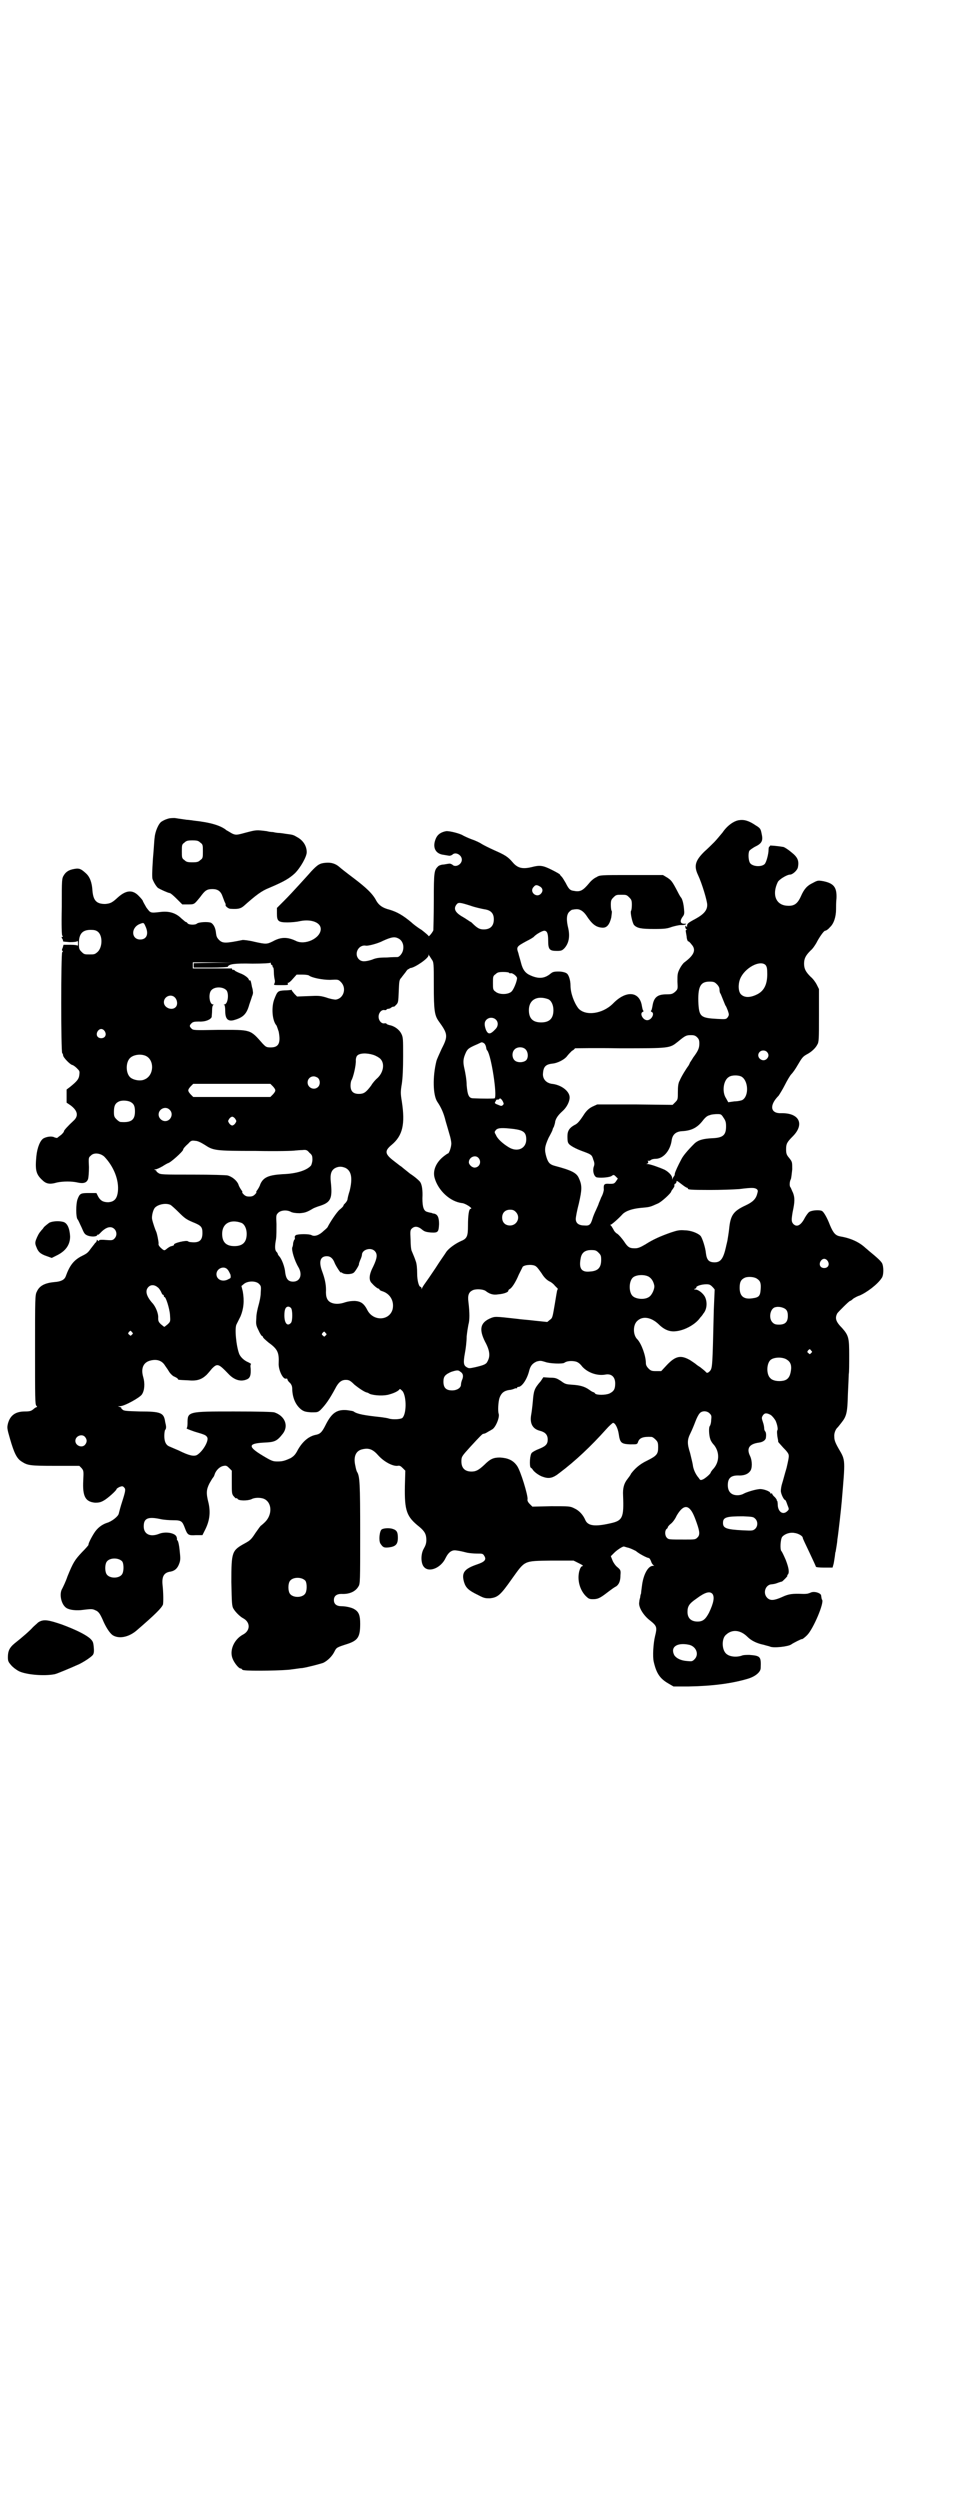 <?xml version="1.0" standalone="no"?>
<!DOCTYPE svg PUBLIC "-//W3C//DTD SVG 20010904//EN"
 "http://www.w3.org/TR/2001/REC-SVG-20010904/DTD/svg10.dtd">
<svg version="1.0" xmlns="http://www.w3.org/2000/svg"
 width="1100pt" height="2850pt" viewBox="0 0 1100 2850"
 preserveAspectRatio="xMidYMid meet">
<g transform="translate(0,2850) scale(0.5,-0.5)"
fill="#000000" stroke="none">
<path d="M382 3833 c-4 -1 -10 -4 -13 -6 -7 -4 -15 -23 -16 -36 -1 -5 -2 -28
-4 -49 -2 -31 -2 -41 -1 -46 3 -8 8 -16 12 -20 4 -3 24 -12 27 -12 2 0 9 -6
16 -13 l13 -13 13 0 c15 0 14 0 28 17 11 15 15 18 28 18 12 0 19 -5 23 -17 2
-5 4 -11 5 -13 2 -3 2 -5 2 -6 -2 -2 6 -9 11 -9 17 -1 23 0 31 7 27 24 40 34
58 41 33 14 45 21 58 33 13 13 27 38 27 48 0 15 -9 28 -23 35 -8 5 -10 5 -25
7 -6 1 -13 2 -16 2 -3 0 -9 1 -13 2 -4 0 -11 1 -14 2 -24 3 -24 3 -47 -3 -22
-6 -23 -6 -31 -3 -4 2 -10 6 -14 8 -13 11 -37 18 -74 22 -7 1 -14 2 -17 2 -6
1 -15 2 -27 4 -5 0 -12 0 -17 -2z m75 -54 c6 -4 6 -6 6 -20 0 -14 0 -16 -6
-20 -4 -4 -7 -5 -18 -5 -11 0 -14 1 -18 5 -6 4 -6 6 -6 20 0 14 0 16 6 20 4 4
7 5 18 5 11 0 14 -1 18 -5z"/>
<path d="M1686 3830 c-12 -2 -27 -13 -37 -28 -6 -7 -14 -17 -19 -22 -5 -5 -15
-15 -23 -22 -20 -20 -24 -32 -14 -53 9 -19 21 -59 21 -68 0 -12 -7 -21 -27
-32 -17 -9 -19 -11 -19 -16 0 -3 0 -3 -2 -1 -2 2 -2 2 -2 -1 0 -3 1 -5 3 -6 1
0 1 -1 0 -1 -2 0 -2 -1 -2 -2 0 -2 1 -7 2 -13 0 -5 2 -10 3 -11 2 0 5 -3 8 -7
11 -12 7 -24 -16 -41 -3 -2 -8 -9 -11 -15 -5 -10 -5 -13 -5 -29 1 -17 1 -17
-5 -23 -6 -5 -8 -6 -20 -6 -21 0 -29 -7 -32 -27 -1 -5 -2 -10 -3 -10 -1 -1 -1
-2 1 -3 8 -3 0 -19 -10 -19 -10 0 -18 16 -10 19 2 1 2 2 1 3 -1 0 -2 5 -3 10
-5 34 -36 37 -66 6 -24 -24 -63 -29 -79 -11 -10 13 -18 35 -18 52 0 12 -4 25
-9 28 -3 2 -10 4 -18 4 -12 0 -14 -1 -20 -6 -13 -10 -26 -11 -44 -3 -12 5 -18
13 -22 29 -2 8 -5 17 -6 22 -5 14 -4 15 18 27 8 4 17 9 18 11 6 6 19 13 23 13
6 0 9 -5 9 -22 0 -21 3 -24 20 -24 10 0 12 1 17 6 10 11 13 26 9 45 -5 20 -4
32 2 38 3 3 6 5 7 5 2 0 5 1 8 1 9 1 17 -4 24 -14 13 -20 22 -27 36 -28 11 -1
17 7 21 23 1 8 2 14 1 15 -1 1 -2 7 -2 14 0 10 1 12 6 17 6 6 7 6 18 6 11 0
12 0 18 -6 5 -5 6 -7 6 -17 0 -7 -1 -13 -2 -14 -2 -3 3 -27 7 -32 7 -7 15 -9
46 -9 25 0 30 1 41 5 7 2 16 4 20 4 4 0 8 0 10 1 3 2 3 2 0 2 -11 -1 -14 5 -6
16 4 5 4 8 3 18 -1 12 -4 23 -7 26 -1 1 -4 6 -7 12 -13 25 -15 27 -24 33 l-10
6 -72 0 c-72 0 -72 0 -80 -5 -5 -2 -12 -8 -16 -13 -15 -18 -21 -21 -36 -18 -8
1 -11 4 -18 18 -3 5 -7 12 -9 14 -2 2 -4 4 -4 5 0 1 -9 6 -19 11 -20 10 -27
11 -46 6 -21 -5 -32 -2 -43 11 -11 13 -18 17 -43 28 -11 5 -23 11 -28 14 -4 3
-15 8 -24 11 -8 3 -16 7 -18 8 -5 4 -31 11 -39 10 -11 -2 -19 -7 -23 -16 -9
-20 -2 -36 18 -38 6 -1 11 -2 13 -2 2 0 4 1 6 2 7 8 22 0 22 -11 0 -11 -15
-19 -22 -11 -2 1 -4 2 -6 2 -2 0 -7 -1 -13 -2 -5 0 -11 -2 -13 -4 -9 -9 -10
-11 -10 -79 0 -35 -1 -66 -1 -67 -2 -5 -11 -16 -11 -13 0 1 -7 7 -16 14 -10 6
-20 14 -23 17 -19 16 -33 24 -50 29 -16 4 -24 10 -30 20 -8 16 -23 30 -52 52
-16 12 -30 23 -32 25 -9 8 -19 11 -31 10 -14 -1 -19 -4 -34 -20 -6 -7 -18 -20
-28 -31 -9 -10 -24 -26 -33 -35 l-17 -17 0 -13 c0 -17 3 -20 24 -20 8 0 21 1
29 3 25 5 47 -3 47 -18 0 -21 -36 -38 -57 -27 -19 9 -34 9 -52 -1 -14 -7 -16
-7 -43 -1 -12 3 -23 4 -26 4 -39 -8 -46 -8 -54 0 -5 5 -6 8 -7 15 -1 12 -5 20
-11 24 -6 3 -29 2 -33 -2 -3 -3 -18 -3 -21 1 -1 2 -3 3 -4 3 -1 0 -5 4 -10 8
-12 12 -27 17 -46 15 -26 -3 -24 -3 -34 10 -4 7 -8 14 -8 15 0 1 -4 6 -9 11
-14 15 -29 14 -48 -3 -13 -12 -17 -14 -29 -15 -20 0 -27 8 -29 30 -1 19 -6 32
-15 40 -11 10 -15 12 -26 10 -12 -2 -19 -6 -24 -14 -5 -8 -5 -9 -5 -72 -1 -45
0 -64 1 -66 2 -2 2 -3 0 -3 -2 0 -2 -1 0 -4 2 -3 2 -5 2 -6 -1 -1 6 -1 15 -2
11 0 16 1 17 2 1 2 2 0 2 -5 0 -4 -1 -7 -1 -5 -1 1 -6 2 -17 2 l-15 0 -2 -7
c-2 -4 -2 -7 0 -7 1 0 1 -1 -1 -3 -3 -3 -3 -228 0 -230 1 -1 2 -3 2 -5 0 -5
17 -22 21 -22 1 0 6 -3 10 -7 7 -7 7 -7 6 -16 -1 -9 -5 -14 -21 -27 l-8 -6 0
-15 0 -15 9 -6 c16 -12 19 -24 7 -35 -13 -12 -22 -22 -22 -24 0 -2 -3 -5 -6
-8 -4 -3 -8 -6 -9 -7 -1 -1 -4 0 -7 1 -5 3 -16 2 -24 -2 -8 -4 -15 -21 -17
-41 -3 -31 -1 -41 13 -54 9 -9 17 -11 34 -6 14 3 34 3 47 0 13 -3 21 -1 24 8
1 3 2 15 2 27 -1 21 -1 22 4 26 7 8 22 6 31 -2 22 -23 34 -54 31 -80 -2 -16
-8 -23 -22 -24 -12 0 -18 4 -23 13 l-4 8 -17 0 c-19 0 -21 -1 -26 -14 -4 -11
-4 -41 0 -46 2 -2 5 -10 9 -18 6 -14 7 -16 14 -19 8 -3 20 -3 22 1 1 2 2 2 2
1 0 -1 2 1 5 4 13 14 25 17 33 8 5 -6 5 -15 -1 -21 -4 -4 -6 -4 -20 -3 -11 1
-15 0 -15 -1 0 -2 -1 -2 -3 0 -2 2 -3 2 -2 1 0 -2 -1 -5 -4 -7 -2 -3 -7 -9
-10 -13 -7 -10 -9 -11 -23 -18 -16 -9 -25 -20 -34 -45 -3 -8 -11 -12 -26 -13
-21 -2 -34 -8 -40 -22 -4 -7 -4 -16 -4 -132 0 -111 0 -125 3 -128 2 -2 2 -3 1
-3 -1 0 -5 -2 -8 -5 -5 -4 -8 -5 -19 -5 -22 0 -34 -9 -39 -28 -2 -9 -2 -11 5
-35 9 -31 15 -44 26 -51 14 -9 18 -10 77 -10 l55 0 5 -5 c5 -6 5 -7 4 -28 -2
-37 5 -49 27 -51 9 0 13 1 20 5 9 5 29 23 29 26 0 1 3 3 7 5 6 2 7 2 10 -1 4
-4 4 -7 -4 -32 -4 -12 -7 -24 -8 -28 -1 -6 -16 -18 -27 -21 -12 -4 -22 -12
-29 -23 -7 -11 -14 -25 -13 -27 0 -1 -7 -9 -15 -17 -16 -17 -20 -23 -33 -55
-4 -12 -10 -24 -12 -28 -7 -11 -3 -33 7 -42 6 -6 20 -8 35 -7 24 3 27 3 33 0
8 -3 11 -8 17 -21 7 -17 16 -31 23 -36 14 -9 36 -5 54 10 43 37 58 52 61 60 1
6 1 26 -1 44 -2 20 3 29 19 31 9 2 15 7 19 18 3 8 3 12 1 30 -1 11 -3 21 -5
23 -1 1 -2 3 -1 3 0 0 0 2 -1 5 -3 9 -25 13 -40 7 -20 -8 -35 -1 -35 17 0 19
10 23 41 16 6 -1 17 -2 26 -2 19 0 21 -2 27 -18 6 -16 8 -17 25 -16 l15 0 5
10 c11 21 14 40 9 63 -6 23 -5 31 2 45 4 7 7 12 8 13 1 1 3 4 4 8 3 9 12 18
21 19 5 1 7 0 12 -5 l6 -6 0 -27 c0 -23 0 -26 4 -31 3 -3 5 -6 6 -5 1 1 2 0 3
-1 2 -5 23 -5 32 -1 7 4 20 4 28 1 19 -8 20 -36 3 -53 -4 -4 -9 -8 -9 -8 -1 0
-6 -7 -13 -17 -9 -14 -12 -17 -23 -23 -31 -17 -32 -19 -32 -89 1 -47 1 -55 5
-61 4 -7 14 -17 21 -21 18 -9 18 -29 0 -38 -20 -11 -31 -36 -23 -55 4 -10 14
-22 18 -22 2 0 3 -1 3 -2 0 0 2 -2 6 -2 11 -2 92 -1 108 2 9 1 20 3 24 3 13 2
43 10 48 12 10 5 20 15 25 25 5 10 5 10 30 18 24 8 29 16 29 46 0 19 -3 27
-13 33 -6 4 -20 7 -30 7 -11 0 -17 5 -17 14 0 9 6 14 17 14 18 -1 32 5 39 17
4 6 4 11 4 121 0 115 -1 130 -7 140 -1 1 -3 8 -4 14 -5 21 1 35 17 38 14 3 23
0 36 -15 13 -14 32 -24 43 -23 5 1 7 0 12 -5 l6 -6 -1 -35 c-1 -57 4 -70 33
-93 12 -10 16 -17 16 -30 0 -8 -2 -13 -6 -20 -7 -12 -7 -34 1 -42 12 -13 39
-1 49 21 7 14 15 19 25 17 7 -1 8 -1 24 -5 5 -1 15 -2 22 -2 13 0 14 0 17 -5
6 -9 1 -14 -17 -20 -29 -10 -35 -19 -29 -40 4 -13 10 -19 33 -30 13 -7 16 -7
26 -7 18 2 24 7 50 44 31 43 26 41 91 42 l50 0 12 -6 c10 -5 11 -6 7 -7 -2 -1
-4 -4 -6 -11 -5 -20 1 -42 14 -56 7 -7 9 -8 17 -8 11 0 16 2 34 16 8 6 16 12
19 13 7 5 10 13 10 26 1 11 0 12 -7 18 -4 3 -9 10 -11 15 l-4 10 8 8 c7 7 20
15 22 14 1 0 6 -2 11 -3 6 -2 12 -5 16 -7 8 -7 26 -16 29 -16 2 0 4 -3 6 -8 1
-4 4 -8 6 -9 2 0 1 -1 -2 -1 -11 0 -22 -20 -25 -46 -1 -7 -2 -15 -2 -17 -1 -2
-2 -6 -2 -9 -1 -3 -2 -7 -2 -10 -3 -11 9 -31 25 -43 15 -12 16 -15 11 -35 -4
-16 -6 -47 -3 -59 6 -26 14 -38 33 -49 l12 -7 35 0 c55 1 100 7 136 18 16 5
28 15 28 24 1 26 0 28 -26 30 -6 0 -14 0 -18 -2 -13 -4 -29 -2 -36 6 -9 10 -9
34 1 42 14 13 33 11 49 -5 9 -9 22 -15 37 -18 6 -2 12 -3 14 -4 8 -4 43 0 49
5 4 3 24 13 24 12 0 -1 5 2 12 9 14 14 40 75 34 81 -1 1 -1 3 -2 9 0 6 -16 11
-24 7 -7 -3 -10 -3 -17 -3 -25 1 -33 0 -48 -7 -18 -8 -27 -9 -34 -2 -11 11 -4
31 11 31 7 1 7 1 15 4 3 1 6 2 7 2 1 0 4 3 8 7 4 4 6 7 5 7 -1 0 -1 1 1 2 4 5
2 16 -5 34 -4 9 -8 18 -10 20 -3 4 -2 26 2 32 6 7 18 11 28 9 9 -1 19 -7 19
-11 0 -2 7 -16 15 -33 8 -17 15 -32 15 -33 0 -1 7 -2 19 -2 l19 0 2 7 c1 3 2
11 3 17 1 6 1 11 2 12 0 0 1 6 2 12 1 6 2 13 2 16 2 11 9 74 10 87 8 96 9 93
-7 120 -8 14 -10 20 -10 27 -1 8 3 18 8 22 1 1 4 5 8 10 12 15 14 23 15 65 1
21 2 42 2 46 1 4 1 24 1 43 0 39 -1 45 -16 62 -15 15 -17 23 -11 34 4 5 27 28
29 28 1 0 4 2 7 5 3 2 10 6 14 7 17 7 42 26 51 40 5 6 5 26 1 34 -3 5 -9 11
-31 29 -2 2 -6 5 -7 6 -14 13 -33 22 -57 26 -11 2 -16 7 -24 26 -6 16 -14 30
-18 32 -5 3 -23 2 -29 -2 -3 -2 -7 -8 -10 -13 -9 -18 -19 -23 -27 -14 -4 5 -4
9 -1 27 5 23 5 32 1 43 -3 6 -5 12 -6 13 -3 3 -2 14 1 19 1 3 2 13 3 22 0 17
0 17 -7 26 -6 7 -7 10 -7 20 0 12 2 16 15 29 28 28 15 54 -26 53 -25 -1 -28
18 -6 40 2 3 9 14 14 24 5 10 12 22 15 25 4 4 10 13 14 20 10 17 12 20 21 25
10 5 20 14 24 22 4 6 4 13 4 67 l0 60 -5 10 c-3 6 -9 14 -14 18 -11 11 -15 18
-15 30 0 12 4 19 15 30 5 4 10 12 13 17 6 12 17 28 20 28 2 0 7 3 11 8 9 8 14
24 14 41 0 6 0 17 1 25 1 25 -6 34 -30 39 -12 2 -13 2 -24 -4 -13 -6 -20 -14
-27 -30 -8 -18 -16 -23 -31 -22 -26 1 -36 25 -22 54 3 6 21 17 28 17 6 0 17
10 18 17 3 15 -1 23 -15 34 -7 6 -15 11 -18 12 -11 2 -32 4 -31 3 1 -1 0 -2
-1 -2 -1 0 -2 -3 -2 -7 0 -10 -5 -29 -9 -33 -7 -7 -27 -6 -33 2 -4 5 -5 22 -2
28 1 2 7 6 12 9 17 8 20 14 16 31 -2 10 -3 12 -13 18 -16 11 -27 14 -39 12z
m-454 -151 c7 -4 8 -11 2 -17 -10 -10 -27 5 -16 16 4 5 7 5 14 1z m-158 -44
c11 -4 26 -7 31 -8 15 -2 22 -9 22 -23 0 -15 -8 -23 -23 -23 -10 0 -15 3 -28
16 -4 2 -12 8 -19 12 -18 10 -23 19 -15 29 4 5 7 5 32 -3z m-742 -47 c8 -17 3
-30 -12 -30 -20 0 -22 26 -2 35 10 4 10 4 14 -5z m-109 -12 c12 -9 11 -37 -1
-47 -6 -5 -7 -5 -18 -5 -11 0 -12 0 -18 6 -5 5 -6 7 -6 19 0 22 8 31 27 31 8
0 12 -1 16 -4z m687 -16 c9 -5 13 -17 9 -29 -2 -6 -8 -13 -12 -13 -1 0 -12 0
-24 -1 -17 0 -25 -1 -34 -5 -16 -5 -24 -5 -30 1 -12 12 -1 34 16 31 5 -1 28 5
39 11 20 9 27 10 36 5z m75 -47 c5 -7 5 -8 5 -60 0 -58 2 -68 11 -81 21 -29
22 -34 7 -63 -5 -11 -11 -24 -12 -28 -9 -36 -8 -78 2 -93 9 -13 15 -27 19 -44
3 -10 7 -24 9 -31 2 -6 4 -16 4 -20 0 -8 -5 -23 -8 -23 -1 0 -5 -3 -9 -6 -18
-14 -26 -33 -21 -50 8 -28 35 -54 63 -57 8 -1 26 -13 19 -13 -4 0 -6 -16 -6
-38 0 -25 -2 -30 -17 -36 -13 -6 -28 -17 -33 -25 -3 -5 -14 -20 -24 -36 -10
-15 -21 -31 -24 -35 -3 -4 -6 -9 -7 -11 0 -3 -1 -3 -1 0 0 1 -1 3 -2 3 -4 0
-8 14 -8 31 0 11 -1 22 -3 27 -3 9 -4 11 -9 23 -2 3 -3 16 -3 27 -1 20 -1 22
4 26 6 5 14 4 23 -4 5 -4 9 -5 19 -6 17 -1 18 1 19 19 0 15 -3 22 -11 24 -2 0
-5 1 -7 2 -2 0 -6 1 -9 2 -8 2 -11 11 -11 31 1 18 -1 31 -5 37 -2 3 -12 12
-23 19 -10 8 -20 16 -21 17 -1 0 -8 6 -16 12 -21 16 -22 23 -5 37 25 21 31 47
23 99 -3 18 -3 22 0 40 2 13 3 35 3 63 0 39 0 43 -4 51 -5 10 -16 18 -28 20
-3 1 -6 2 -6 3 0 1 -2 1 -4 1 -7 -2 -14 6 -14 15 0 9 7 17 14 15 2 0 4 0 4 1
0 1 2 2 4 2 2 0 5 1 7 3 3 2 5 2 5 2 1 -1 3 1 6 4 5 5 5 7 6 31 1 23 1 26 6
31 2 3 7 9 10 13 3 5 6 7 7 7 0 -1 1 -1 1 0 0 1 1 2 3 2 10 1 41 22 41 29 0 3
0 3 1 0 1 -1 4 -6 6 -9z m-498 -8 l-45 -1 0 -5 0 -5 39 0 c23 0 39 1 39 2 2 6
15 8 56 7 25 0 40 1 41 2 0 1 1 0 1 -1 0 -2 1 -4 2 -4 1 0 2 -1 2 -3 0 -2 1
-3 2 -3 0 0 1 -5 1 -11 0 -5 1 -13 2 -17 1 -4 0 -7 -1 -9 -2 -3 0 -3 15 -3 15
0 17 0 16 3 -1 2 -1 3 0 2 2 0 7 4 11 9 l9 10 13 0 c7 0 14 -1 15 -2 6 -5 30
-10 48 -10 19 1 19 1 25 -5 14 -14 6 -38 -12 -40 -4 0 -14 2 -22 5 -14 4 -17
4 -40 3 l-26 -1 -6 6 c-3 4 -6 7 -6 8 0 1 -1 2 -2 1 -1 0 -7 -1 -15 -1 -15 -1
-16 -2 -23 -20 -7 -18 -5 -49 5 -60 1 -2 3 -8 5 -14 5 -26 0 -36 -18 -36 -10
0 -11 1 -18 8 -30 34 -26 32 -102 32 -55 -1 -57 -1 -61 3 -5 5 -5 7 0 12 3 3
6 4 17 4 14 -1 26 4 29 10 0 2 1 9 1 15 0 7 1 12 3 13 1 0 1 1 -1 1 -8 0 -11
24 -4 32 7 9 27 9 35 0 6 -8 3 -32 -5 -32 -2 0 -2 -1 0 -1 1 -1 2 -6 2 -14 0
-18 6 -24 19 -21 22 6 30 14 36 36 2 6 5 14 6 18 2 4 3 9 2 12 0 3 -1 7 -2 10
-2 11 -3 16 -5 15 -1 -1 -2 0 -2 1 0 4 -11 12 -20 15 -5 2 -11 5 -12 6 -1 2
-3 2 -4 2 -1 -1 -2 0 -2 1 0 1 -1 2 -1 2 -1 0 -22 0 -45 0 l-44 0 0 7 0 7 46
0 45 -1 -44 0z m1260 -5 c3 -4 4 -7 4 -21 0 -23 -7 -38 -23 -46 -16 -8 -29 -8
-37 0 -6 6 -7 22 -2 35 10 25 45 44 58 32z m-585 -18 c0 -1 1 -1 3 -1 4 2 15
-7 15 -11 0 -7 -8 -27 -13 -31 -8 -7 -28 -7 -36 0 -6 4 -6 6 -6 20 0 14 0 16
6 20 4 4 7 5 18 5 7 0 13 -1 13 -2z m474 -26 c4 -4 6 -8 6 -12 0 -4 1 -8 2 -9
1 -1 3 -7 6 -14 3 -7 5 -13 6 -14 1 -1 3 -6 5 -11 3 -9 3 -10 0 -15 -4 -5 -4
-5 -24 -4 -37 2 -41 5 -43 33 -2 40 4 52 25 52 10 0 12 -1 17 -6z m-1237 -30
c6 -6 7 -17 2 -22 -8 -9 -27 -2 -27 11 0 13 16 20 25 11z m852 -4 c7 -3 12
-13 12 -25 0 -19 -9 -28 -28 -28 -19 0 -28 9 -28 28 0 24 19 34 44 25z m-120
-46 c7 -6 6 -16 0 -22 -12 -13 -17 -13 -22 -2 -4 11 -4 18 1 23 6 6 15 6 21 1z
m-892 -27 c5 -8 1 -16 -8 -16 -9 0 -13 8 -8 16 2 3 5 5 8 5 3 0 6 -2 8 -5z
m1352 -14 c4 -4 5 -7 5 -14 0 -10 -2 -16 -14 -32 -4 -7 -8 -12 -8 -13 0 -1 -2
-4 -3 -6 -4 -5 -16 -24 -20 -34 -3 -5 -4 -13 -4 -25 0 -17 0 -18 -6 -24 l-6
-6 -86 1 -86 0 -11 -5 c-8 -4 -13 -9 -18 -16 -11 -17 -16 -23 -23 -26 -11 -6
-16 -13 -16 -25 0 -6 0 -13 2 -16 2 -5 16 -13 36 -20 16 -6 18 -7 21 -18 3 -7
3 -11 1 -16 -3 -9 0 -21 6 -24 6 -2 29 -1 35 3 4 3 5 3 9 -1 l5 -5 -4 -6 c-4
-6 -6 -6 -15 -6 -12 1 -14 -1 -13 -13 0 -3 -2 -11 -6 -18 -3 -8 -6 -14 -6 -15
0 -1 -3 -7 -6 -14 -3 -6 -7 -16 -8 -20 -4 -13 -7 -16 -18 -15 -13 0 -20 5 -20
15 0 4 3 20 7 35 7 31 8 41 0 58 -5 12 -17 18 -55 28 -11 3 -15 7 -19 20 -5
17 -4 24 5 44 5 9 9 17 9 18 0 1 1 4 3 7 1 3 3 9 3 12 2 8 7 15 17 24 9 8 16
21 16 31 0 14 -19 29 -41 31 -12 2 -20 10 -20 22 1 16 5 22 21 24 13 1 29 10
34 17 3 4 8 9 11 12 4 2 7 5 7 6 0 0 46 1 102 0 116 0 114 0 133 15 17 14 19
15 30 15 7 0 10 -1 14 -5z m-487 -13 c3 -2 5 -6 6 -13 0 -1 1 -3 2 -4 9 -11
23 -102 17 -109 -1 -1 -28 -1 -49 0 -10 0 -13 7 -15 30 0 12 -3 28 -5 37 -4
17 -3 24 4 39 4 7 6 9 27 18 10 5 8 4 13 2z m96 -15 c6 -7 6 -20 0 -25 -7 -5
-19 -5 -25 0 -7 6 -7 19 -1 25 6 7 20 7 26 0z m550 -5 c5 -5 5 -11 0 -16 -10
-10 -27 5 -16 16 4 4 12 4 16 0z m-898 -7 c6 -2 13 -6 16 -9 11 -11 7 -33 -9
-46 -2 -2 -8 -8 -12 -15 -12 -16 -17 -19 -28 -19 -13 0 -19 6 -19 19 0 5 1 10
2 12 4 6 11 35 10 46 0 3 1 8 3 10 5 6 21 7 37 2z m-520 -2 c21 -9 20 -45 -2
-54 -10 -5 -28 -1 -34 6 -9 10 -9 32 0 42 7 8 24 11 36 6z m1359 -47 c17 -8
19 -45 3 -54 -2 -1 -10 -3 -18 -3 l-14 -2 -5 9 c-10 15 -6 42 7 49 6 4 20 4
27 1z m-965 -4 c5 -5 5 -15 0 -20 -9 -9 -24 -2 -24 10 0 8 6 14 14 14 3 0 8
-2 10 -4z m-103 -19 c7 -8 7 -10 0 -18 l-6 -6 -88 0 -88 0 -6 6 c-7 8 -7 10 0
18 l6 6 88 0 88 0 6 -6z m524 -33 c3 -6 3 -7 1 -9 -3 -3 -4 -3 -11 0 -8 3 -9
4 -6 8 1 3 3 5 4 4 2 0 3 0 4 1 2 3 4 2 8 -4z m-848 -3 c7 -4 9 -10 9 -21 0
-19 -8 -26 -33 -24 -2 0 -6 3 -9 6 -5 5 -6 7 -6 17 0 14 3 20 12 24 7 3 21 2
27 -2z m88 -17 c10 -9 3 -26 -10 -26 -8 0 -15 7 -15 15 0 13 16 20 25 11z
m1264 -18 c5 -7 6 -11 6 -20 0 -20 -7 -26 -31 -27 -21 -1 -33 -4 -42 -13 -15
-15 -25 -27 -29 -35 -8 -15 -14 -28 -15 -33 0 -3 -1 -5 -2 -6 -1 -1 -2 -3 -3
-5 0 -3 -1 -3 -1 1 0 6 -8 14 -17 19 -11 5 -33 13 -39 13 -3 0 -4 1 -1 1 2 1
3 2 2 5 -1 1 -1 2 0 2 1 -1 3 -1 6 1 2 2 7 3 11 3 18 0 34 19 37 43 2 12 9 19
23 20 22 1 35 8 47 23 6 8 11 12 15 13 3 1 6 2 7 2 1 0 6 1 11 1 9 0 10 0 15
-8z m-1114 -3 c3 -5 3 -5 0 -10 -2 -3 -5 -5 -7 -5 -2 0 -5 2 -7 5 -3 5 -3 5 0
10 2 3 5 5 7 5 2 0 5 -2 7 -5z m636 -23 c22 -3 28 -8 28 -24 0 -21 -21 -30
-41 -17 -13 8 -25 19 -28 27 -4 7 -4 7 0 12 5 5 15 5 41 2z m-706 -36 c20 -13
22 -14 117 -14 47 -1 87 0 90 1 3 0 10 1 16 1 9 1 11 0 16 -6 6 -5 7 -7 7 -16
0 -5 -2 -11 -3 -13 -9 -11 -33 -19 -65 -20 -32 -2 -44 -7 -51 -23 -1 -4 -4 -9
-6 -12 -3 -4 -4 -6 -3 -6 1 0 0 -2 -3 -5 -4 -4 -7 -5 -13 -5 -6 0 -9 1 -13 5
-3 3 -4 5 -3 5 1 0 0 2 -3 6 -2 3 -5 8 -6 12 -4 9 -14 17 -24 20 -4 1 -38 2
-80 2 -69 0 -74 0 -79 4 -3 2 -5 4 -4 4 1 0 0 1 -2 2 -4 2 -4 2 0 2 2 0 9 3
16 7 6 4 12 7 12 7 5 0 35 27 35 31 0 2 4 7 12 14 6 7 8 7 16 6 5 0 13 -4 21
-9z m625 -30 c8 -9 2 -22 -9 -22 -6 0 -13 7 -13 12 0 12 15 18 22 10z m-303
-23 c13 -7 16 -23 9 -52 -3 -9 -5 -18 -5 -20 -1 -3 -3 -6 -5 -8 -2 -2 -4 -4
-4 -5 0 -2 -4 -6 -9 -10 -7 -6 -22 -29 -27 -39 0 -1 -4 -5 -9 -9 -10 -10 -21
-14 -28 -10 -5 3 -30 3 -36 0 -2 -2 -3 -4 -2 -6 0 -2 0 -4 -1 -4 -1 -1 -2 -4
-3 -8 0 -4 -1 -8 -2 -10 -2 -6 5 -30 14 -45 10 -17 4 -33 -12 -33 -11 0 -16 6
-18 20 -1 14 -8 31 -13 37 -2 2 -4 5 -4 6 0 1 -1 3 -3 5 -4 4 -4 13 -1 29 1 7
1 22 1 34 -1 20 -1 21 4 26 6 6 20 7 29 2 4 -2 11 -3 20 -3 12 1 16 2 31 11 2
1 9 4 16 6 24 8 28 17 24 54 -2 18 1 27 10 32 8 4 15 4 24 0z m768 -38 c5 -4
10 -7 11 -7 1 0 2 -1 2 -2 0 -2 4 -3 50 -3 24 0 53 1 67 2 31 4 35 3 40 0 3
-3 3 -4 1 -11 -3 -12 -11 -19 -26 -26 -28 -13 -35 -22 -38 -54 -1 -9 -3 -21
-4 -27 -1 -5 -3 -12 -3 -13 -6 -27 -12 -36 -26 -36 -13 0 -18 5 -20 21 -1 12
-8 34 -12 39 -5 6 -22 13 -36 13 -12 1 -17 0 -32 -5 -23 -8 -41 -16 -58 -27
-12 -7 -17 -9 -24 -9 -12 0 -16 2 -25 16 -5 7 -11 14 -15 17 -4 2 -8 7 -9 10
-2 3 -4 7 -5 8 -2 2 -3 3 -1 3 2 0 18 14 27 24 7 7 21 12 40 14 23 2 22 2 40
10 8 3 31 24 31 28 0 1 2 3 4 6 2 3 4 6 3 7 0 2 0 4 2 4 2 2 3 3 3 6 0 2 4 -1
13 -8z m-1168 -46 c2 -1 11 -9 19 -17 13 -13 17 -16 31 -22 20 -8 23 -11 23
-25 0 -17 -7 -23 -26 -21 -3 0 -6 1 -7 2 -3 3 -34 -4 -32 -8 1 -1 -2 -2 -5 -3
-3 0 -7 -3 -10 -5 -7 -6 -7 -6 -15 1 -4 4 -6 7 -5 10 0 5 -4 25 -6 28 -1 2 -7
18 -9 28 -1 6 2 21 7 26 7 7 24 11 35 6z m788 -16 c12 -12 3 -31 -13 -31 -11
0 -18 7 -18 18 0 11 7 18 18 18 6 0 9 -1 13 -5z m-626 -25 c7 -3 12 -13 12
-25 0 -19 -9 -28 -28 -28 -19 0 -28 9 -28 28 0 24 19 34 44 25z m304 -64 c7
-7 6 -16 -3 -35 -10 -19 -11 -32 -3 -39 6 -7 13 -12 15 -12 1 0 2 -1 2 -2 0
-1 3 -3 7 -4 18 -6 27 -23 23 -41 -7 -26 -43 -28 -57 -3 -8 16 -15 21 -29 22
-9 0 -15 -1 -22 -3 -11 -4 -23 -5 -32 -1 -9 4 -13 12 -12 29 0 14 -3 27 -9 43
-8 22 -4 34 11 34 8 0 14 -5 18 -16 3 -7 14 -24 14 -21 0 1 1 0 3 -1 5 -4 22
-4 27 1 4 4 13 19 11 19 0 0 1 4 3 9 2 4 4 10 4 12 0 12 20 18 29 9z m511 -4
c5 -5 6 -7 6 -16 0 -18 -7 -26 -26 -27 -19 -2 -25 7 -21 29 2 14 10 20 24 20
10 0 12 -1 17 -6z m523 -19 c5 -8 1 -16 -8 -16 -9 0 -13 8 -8 16 2 3 5 5 8 5
3 0 6 -2 8 -5z m-665 -13 c2 -1 7 -8 12 -15 6 -10 12 -15 17 -18 5 -2 11 -7
13 -10 3 -3 6 -6 7 -7 0 0 0 -1 -1 -3 -1 -1 -3 -16 -6 -33 -5 -29 -5 -31 -11
-35 l-6 -5 -29 3 c-16 2 -33 3 -38 4 -54 6 -52 6 -64 1 -22 -10 -25 -25 -11
-53 11 -20 12 -33 6 -44 -3 -7 -7 -9 -28 -14 -14 -3 -15 -3 -20 0 -7 4 -8 10
-4 32 2 10 4 27 4 38 1 10 3 22 4 27 3 10 3 27 0 52 -2 15 1 22 9 26 7 4 24 3
30 -1 9 -7 17 -10 29 -8 13 1 23 5 23 8 0 1 1 3 3 4 5 2 14 16 21 33 4 8 8 16
9 18 5 5 26 6 31 0z m-705 -6 c3 -3 5 -8 7 -12 1 -7 1 -8 -4 -10 -13 -8 -28
-2 -28 11 0 13 17 20 25 11z m962 -17 c6 -4 10 -10 12 -19 2 -7 -5 -23 -12
-27 -10 -7 -31 -5 -38 3 -8 9 -8 32 1 41 7 7 27 8 37 2z m246 -4 c8 -5 10 -10
9 -24 -1 -16 -4 -19 -19 -21 -20 -3 -29 5 -29 24 0 13 3 19 12 23 7 3 21 2 27
-2z m-1136 -12 c5 -5 5 -6 4 -21 0 -8 -3 -21 -5 -28 -2 -7 -5 -20 -5 -28 -1
-15 -1 -17 5 -29 3 -7 7 -13 8 -13 1 0 2 -1 2 -2 0 -2 6 -7 13 -13 21 -15 24
-23 23 -47 -1 -15 10 -38 17 -35 2 0 3 0 3 -2 0 -1 2 -5 6 -8 4 -5 5 -8 5 -16
1 -19 8 -35 21 -45 6 -4 9 -5 22 -6 14 0 15 0 21 5 12 12 21 25 34 49 7 14 14
20 24 20 7 0 10 -1 20 -11 10 -8 23 -17 29 -18 1 0 3 -1 6 -3 11 -4 33 -5 45
-1 11 3 21 8 23 12 1 1 4 -2 7 -5 9 -13 9 -52 -1 -61 -5 -3 -22 -4 -31 -1 -3
1 -10 2 -17 3 -38 4 -55 7 -63 13 -1 1 -8 2 -15 3 -23 2 -35 -6 -49 -34 -8
-16 -12 -20 -21 -22 -17 -3 -31 -15 -42 -34 -6 -12 -10 -15 -16 -19 -15 -7
-20 -8 -31 -8 -10 0 -13 1 -33 13 -35 21 -34 28 2 30 25 1 30 3 44 21 13 18 4
40 -20 48 -4 1 -33 2 -92 2 -106 0 -106 0 -106 -27 0 -6 -1 -11 -2 -11 -2 -1
7 -4 18 -8 24 -7 26 -8 29 -13 4 -7 -9 -31 -23 -40 -7 -4 -18 -2 -42 10 -9 4
-19 8 -21 9 -8 3 -12 11 -12 24 0 7 1 13 2 14 2 2 2 5 2 7 0 2 -1 7 -2 11 -3
21 -9 24 -58 24 -31 1 -37 1 -40 5 -2 1 -3 3 -2 3 1 0 0 1 -3 2 l-5 2 5 0 c10
0 46 20 50 27 6 9 7 25 3 39 -6 20 0 34 16 38 15 4 27 0 34 -12 3 -4 7 -10 10
-15 3 -4 8 -9 12 -10 4 -2 7 -4 7 -5 0 -2 1 -2 23 -3 21 -2 31 2 42 12 3 3 9
10 13 15 12 12 15 11 37 -12 13 -14 28 -19 42 -13 8 3 10 10 9 26 -1 5 0 9 1
9 1 0 -2 2 -6 4 -10 4 -18 12 -21 19 -7 18 -11 60 -6 68 1 2 5 10 9 18 7 17 9
35 5 57 l-3 12 6 5 c9 7 27 7 34 0z m1035 -7 c3 -3 5 -6 5 -6 0 -1 -1 -22 -2
-47 -3 -129 -3 -132 -9 -139 -5 -5 -7 -5 -10 -1 -2 2 -7 6 -12 10 -5 3 -9 6
-10 7 -1 1 -7 5 -13 9 -21 12 -33 10 -53 -11 l-13 -14 -12 0 c-10 0 -12 1 -17
6 -4 4 -6 8 -6 12 0 17 -10 44 -19 54 -11 10 -11 34 0 43 12 11 31 8 48 -8 13
-13 26 -18 40 -16 20 2 45 16 55 31 3 3 6 7 7 9 8 9 10 25 4 38 -4 8 -15 17
-22 17 -3 0 -4 0 -1 2 2 0 4 2 3 3 0 3 12 7 23 7 7 0 9 -1 14 -6z m-1266 -1
c3 -2 6 -7 8 -11 1 -3 3 -6 4 -6 1 0 2 -1 2 -3 0 -2 1 -3 1 -2 3 2 12 -26 13
-41 1 -15 1 -15 -5 -21 -4 -3 -7 -6 -8 -6 -1 0 -4 3 -8 6 -5 5 -6 7 -6 14 1
10 -6 27 -14 35 -13 15 -16 27 -9 35 6 7 15 6 22 0z m304 -47 c4 -4 4 -30 0
-34 -8 -9 -15 -1 -15 17 0 14 3 20 9 20 2 0 4 -1 6 -3z m1130 -4 c3 -3 4 -8 4
-14 0 -14 -6 -20 -20 -20 -8 0 -11 1 -15 5 -10 10 -5 34 8 35 8 2 20 -2 23 -6z
m-1493 -51 c3 -3 3 -3 0 -6 -3 -3 -3 -3 -6 0 -3 2 -3 3 -1 6 4 4 4 4 7 0z
m442 -2 c3 -3 3 -3 0 -6 -3 -3 -3 -3 -6 0 -3 2 -3 3 -1 6 4 4 4 4 7 0z m1108
-40 c3 -3 3 -3 0 -6 -3 -3 -3 -3 -6 0 -3 2 -3 3 -1 6 4 4 4 4 7 0z m-55 -21
c8 -5 11 -13 9 -25 -2 -14 -7 -21 -18 -23 -11 -2 -24 0 -29 6 -9 8 -9 32 0 41
7 7 28 8 38 1z m-552 -5 c10 -4 40 -5 44 -2 5 4 16 5 25 3 5 -1 10 -4 16 -12
13 -14 34 -21 52 -18 14 3 23 -5 23 -20 0 -13 -3 -18 -13 -23 -9 -4 -30 -4
-33 0 -1 2 -3 3 -4 3 -1 0 -6 3 -10 6 -10 7 -21 10 -39 11 -12 1 -15 1 -24 8
-11 7 -13 8 -26 8 l-15 1 -6 -9 c-15 -17 -16 -22 -18 -46 -1 -12 -3 -27 -4
-32 -3 -19 4 -31 20 -35 12 -3 18 -9 18 -20 0 -10 -4 -15 -19 -21 -8 -3 -15
-7 -17 -9 -5 -4 -6 -30 -3 -34 2 -1 4 -3 5 -5 4 -6 16 -14 23 -16 14 -5 23 -3
38 9 36 27 72 61 106 99 7 8 15 15 16 15 5 0 11 -12 13 -25 3 -21 6 -23 26
-24 16 0 16 0 18 5 3 10 12 13 31 12 2 0 6 -3 9 -6 5 -5 6 -7 6 -18 0 -15 -3
-19 -25 -30 -17 -8 -28 -18 -37 -30 -1 -3 -5 -8 -8 -12 -8 -10 -11 -21 -10
-38 2 -50 -1 -57 -29 -63 -35 -8 -51 -6 -57 7 -5 12 -14 22 -25 27 -10 5 -11
5 -53 5 l-43 -1 -6 6 c-4 4 -6 8 -5 11 1 9 -16 65 -24 76 -9 13 -21 18 -39 19
-15 0 -22 -3 -36 -17 -13 -12 -19 -15 -29 -15 -15 0 -23 8 -23 23 0 11 1 12
20 33 22 24 29 31 30 30 1 0 5 1 8 3 3 2 9 5 12 7 8 4 18 28 15 36 -2 6 -1 27
2 36 4 11 10 16 22 18 4 0 10 2 12 3 2 1 4 1 5 1 0 -1 1 -1 1 1 0 1 1 2 3 2 8
0 20 17 25 38 3 11 8 16 17 20 8 2 9 2 19 -1z m-194 -22 c7 -4 8 -10 5 -18 -2
-4 -3 -10 -3 -12 0 -7 -9 -13 -20 -13 -14 0 -20 6 -20 20 0 12 4 16 17 22 12
4 17 5 21 1z m570 -96 c4 -4 4 -6 3 -15 0 -6 -2 -12 -3 -13 -3 -3 -2 -22 1
-30 1 -4 5 -10 9 -14 13 -17 12 -40 -4 -56 -2 -3 -4 -5 -4 -6 0 -3 -13 -14
-18 -16 -5 -2 -6 -2 -9 3 -8 9 -13 21 -14 31 -1 6 -4 17 -6 26 -7 22 -7 30 1
46 3 6 8 18 11 26 3 8 7 16 10 19 5 6 17 6 23 -1z m139 -3 c4 -3 8 -8 11 -13
4 -9 6 -20 4 -22 -1 -1 -1 -9 1 -19 1 -4 1 -7 1 -7 -1 0 5 -6 11 -13 8 -8 13
-14 13 -18 1 -3 -2 -16 -5 -29 -4 -13 -8 -29 -10 -35 -2 -6 -3 -14 -3 -17 0
-7 7 -21 10 -21 1 0 3 -5 5 -11 4 -10 4 -10 0 -14 -10 -10 -21 -2 -22 13 0 6
-1 10 -1 10 -1 0 -2 1 -1 2 0 0 -2 4 -5 7 -4 3 -6 7 -6 8 0 0 -1 1 -2 0 -1 -1
-2 0 -2 1 0 4 -17 10 -25 9 -11 -1 -29 -7 -35 -10 -3 -2 -9 -4 -15 -4 -14 0
-22 8 -22 23 0 17 8 23 27 22 10 0 19 3 24 10 5 6 5 23 0 34 -9 18 -2 28 20
31 9 1 16 6 16 12 1 7 0 12 -2 14 -1 1 -2 4 -2 7 0 2 -1 9 -3 14 -3 9 -3 10 0
15 4 6 9 6 18 1z m-1565 -50 c5 -6 5 -12 0 -18 -7 -8 -22 -2 -22 9 0 11 15 17
22 9z m1380 -164 c5 -5 9 -12 16 -32 7 -20 8 -28 1 -34 -4 -4 -6 -4 -27 -4
-38 0 -38 0 -42 4 -5 5 -5 16 -1 20 2 1 3 3 3 4 0 1 3 5 7 8 4 3 10 11 13 18
11 19 21 25 30 16z m149 -22 c7 -6 7 -18 0 -24 -5 -4 -6 -4 -28 -3 -38 2 -45
5 -45 17 0 13 8 15 46 15 20 -1 23 -1 27 -5z m-1444 -98 c4 -6 4 -24 -1 -30
-7 -9 -27 -9 -34 0 -5 6 -5 24 0 30 7 9 27 9 35 0z m418 -44 c4 -6 4 -24 -1
-30 -7 -9 -27 -9 -34 0 -5 6 -5 24 0 30 7 9 27 9 35 0z m929 -30 c5 -7 3 -20
-8 -43 -8 -15 -14 -20 -26 -20 -15 0 -23 8 -23 22 0 13 4 19 20 30 20 15 31
18 37 11z m-53 -116 c16 -4 23 -22 12 -33 -5 -5 -6 -5 -17 -4 -14 1 -24 6 -29
13 -10 19 6 30 34 24z"/>
<path d="M112 2912 c-4 -3 -9 -7 -12 -10 -2 -4 -6 -7 -7 -9 -4 -4 -8 -12 -11
-20 -2 -6 -2 -9 1 -16 4 -11 9 -16 24 -21 l11 -4 14 7 c19 10 28 24 28 42 -1
18 -6 30 -15 33 -10 3 -26 2 -33 -2z"/>
<path d="M871 2213 c-5 -4 -7 -25 -3 -32 6 -9 8 -10 19 -9 16 2 21 7 21 22 0
12 -2 17 -11 20 -8 3 -22 2 -26 -1z"/>
<path d="M87 2001 c-3 -3 -9 -8 -12 -11 -6 -7 -23 -22 -42 -37 -11 -9 -15 -17
-15 -31 0 -9 1 -11 7 -18 4 -5 11 -10 16 -13 15 -9 59 -13 84 -8 5 1 36 14 56
23 12 6 27 16 31 21 2 3 3 7 2 17 -1 12 -2 14 -8 20 -10 9 -32 20 -64 32 -32
11 -43 13 -55 5z"/>
</g>
</svg>
